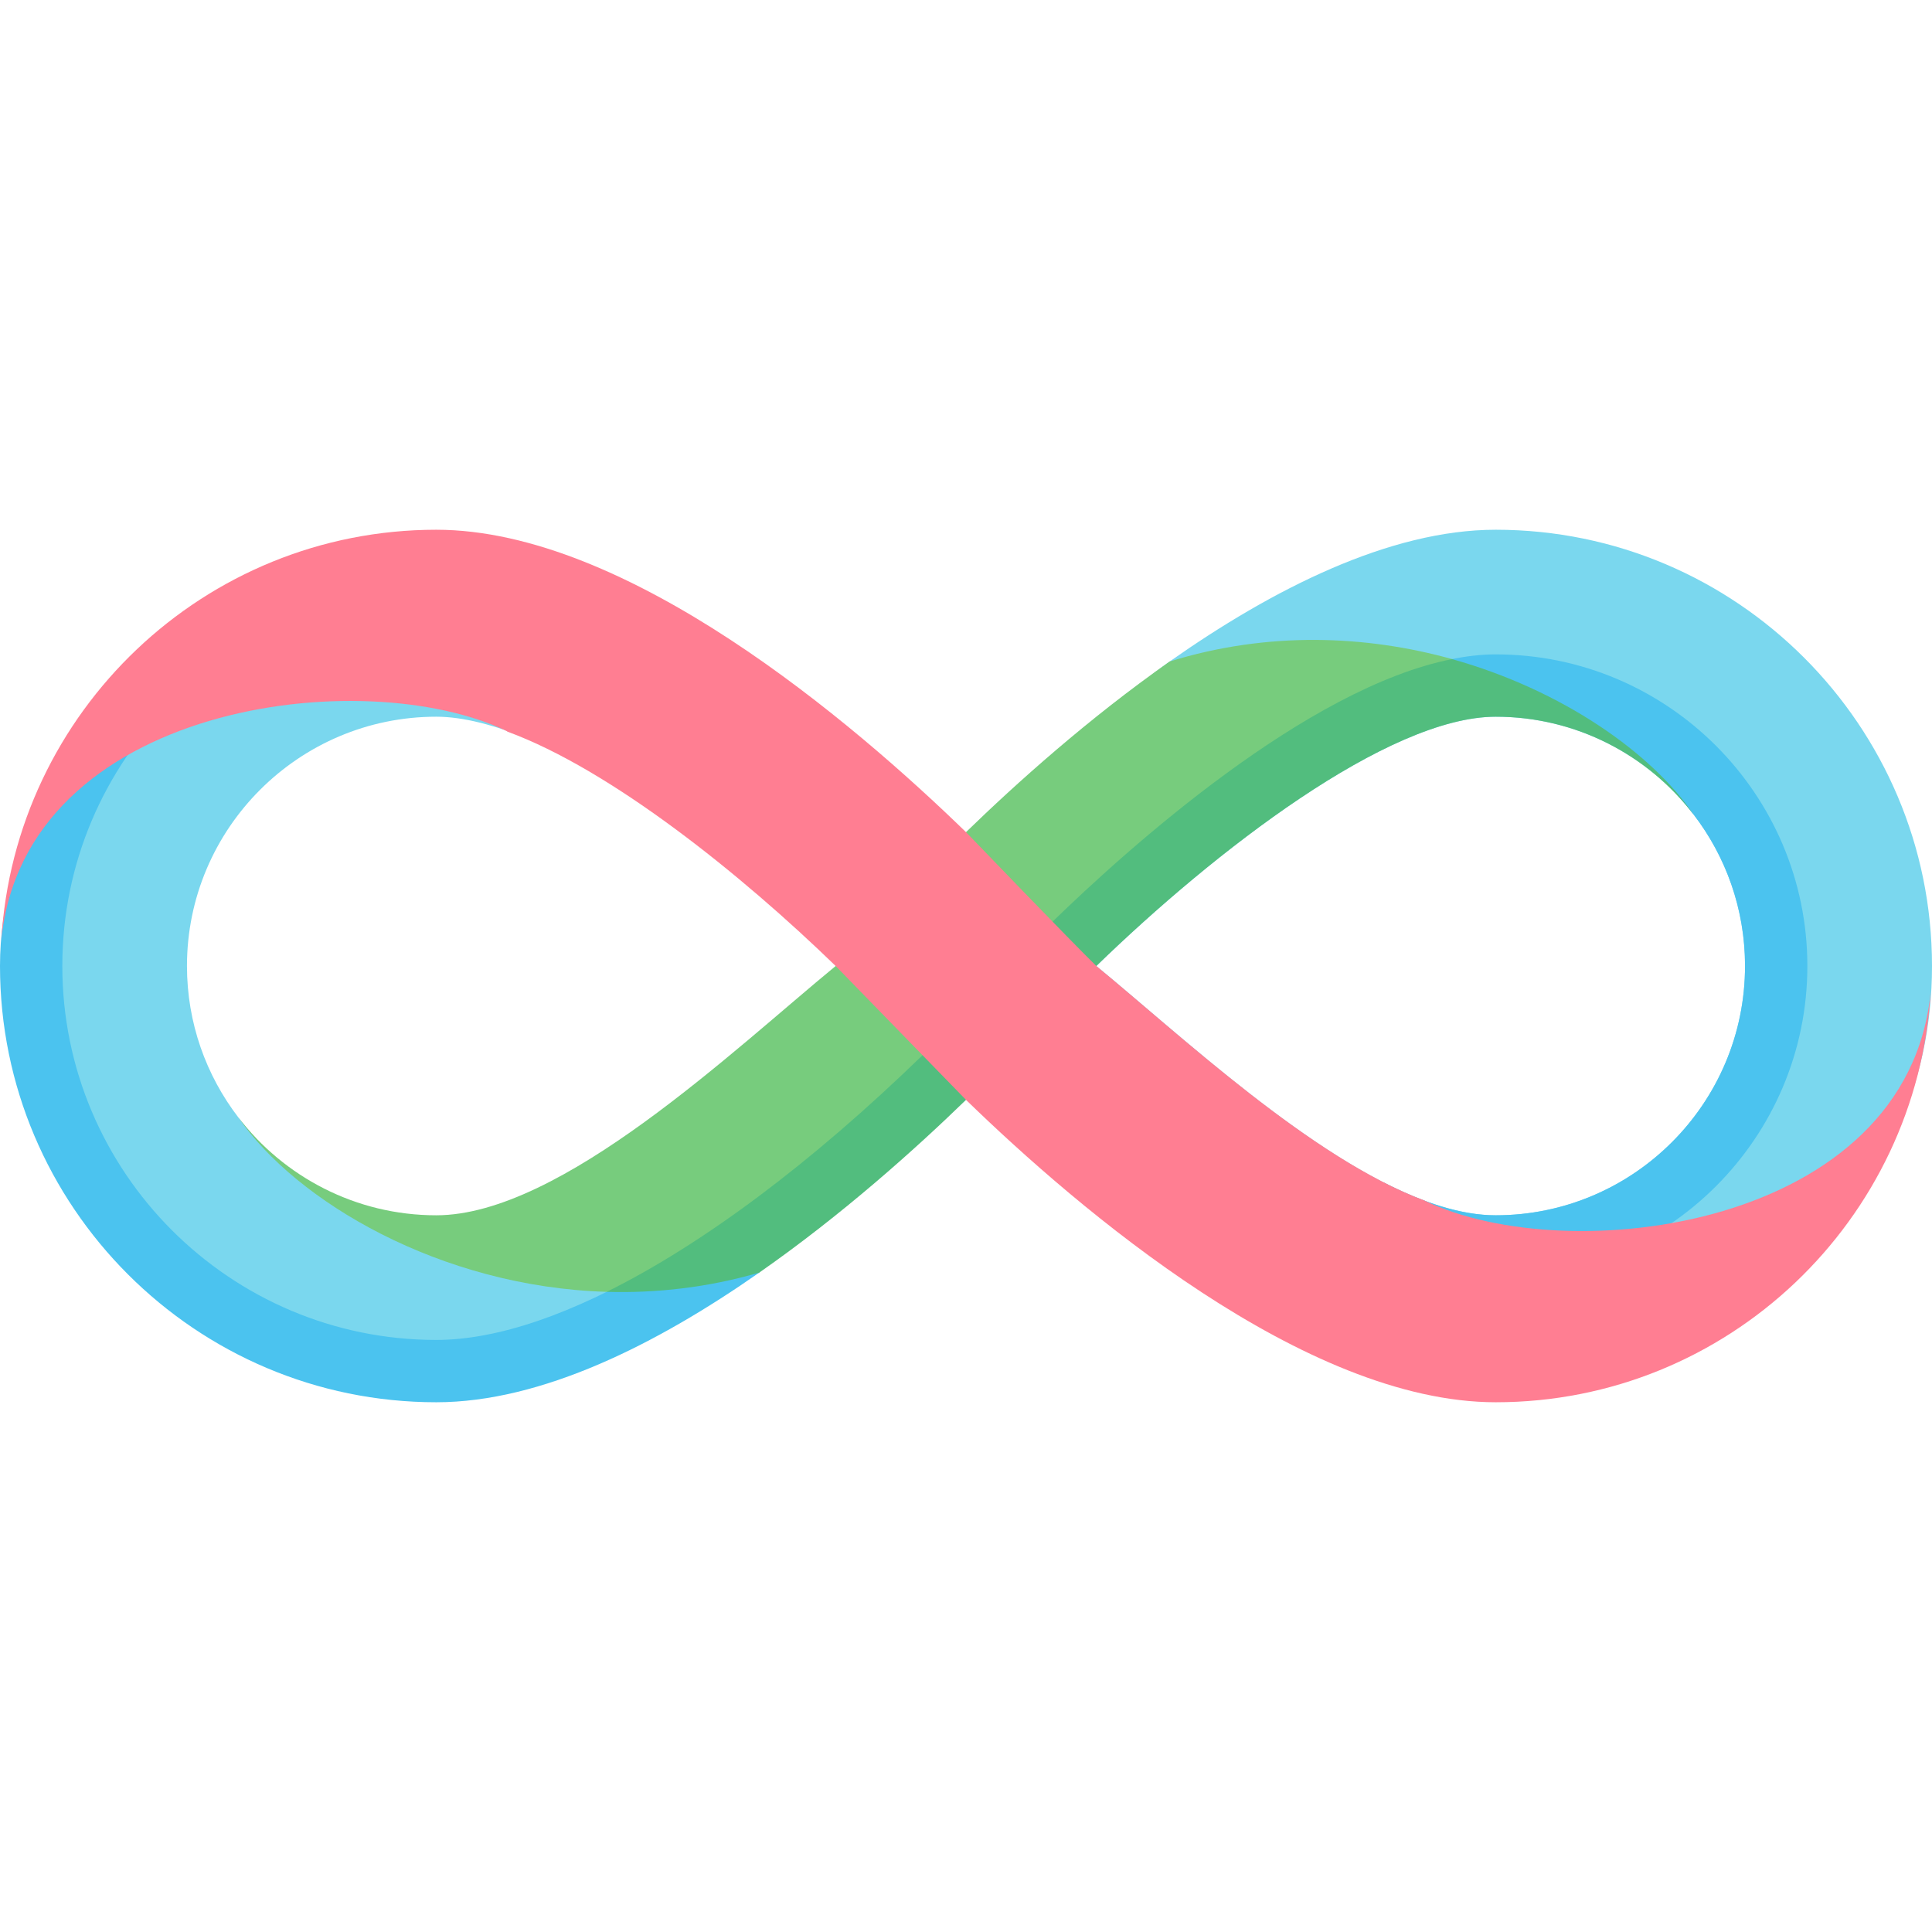 <svg id="fi_7148579" enable-background="new 0 0 512 512" height="512" viewBox="0 0 512 512" width="512" xmlns="http://www.w3.org/2000/svg"><g><path d="m396.387 140.387c-28.251 0-59.25 15.83-86.416 34.917-21.547 15.139-39.976 41.892-53.233 54.769-29.972-29.113-90.467-73.17-141.124-73.17-63.751 0-108.107 35.347-108.107 99.097s44.356 108.625 108.106 108.625c50.661 0 110.835-54.298 140.799-83.403 0 0 89.314 77.864 139.975 77.864 63.75.001 115.613-39.336 115.613-103.086s-51.863-115.613-115.613-115.613zm-280.774 184.166c-21.352 0-40.371-12.671-52.456-28.436-8.532-11.13-13.608-25.042-13.608-40.117 0-36.427 29.637-66.065 66.065-66.065 28.524 0 78.55 35.685 109.849 66.065-26.998 22.167-76.769 68.553-109.85 68.553zm280.774-2.488c-33.081 0-78.85-43.898-105.847-66.065 31.298-30.379 77.323-66.065 105.847-66.065 36.427 0 66.065 29.637 66.065 66.065s-29.637 66.065-66.065 66.065z" fill="#7ad7ee"></path><path d="m396.387 173.419c-7.855 0-16.297 1.938-24.949 5.143l24.412 8.615c21.343 0 40.892 12.932 52.978 28.685 8.541 11.133 13.623 25.053 13.623 40.137 0 36.427-29.637 66.065-66.065 66.065-9.179 0-19.333-3.387-29.789-8.743l-10.185 13.325c13.488 7.226 27.021 11.934 39.975 11.934 45.532 0 82.581-37.048 82.581-82.581s-37.049-82.58-82.581-82.58z" fill="#4bc3ef"></path><path d="m115.613 355.097c-54.645 0-99.097-44.452-99.097-99.097s44.452-99.097 99.097-99.097v-10.884c-45.228 0-115.613 46.231-115.613 109.981s51.863 115.613 115.613 115.613c28.015 0 58.6-15.491 85.604-34.364l43.276-57.62c-49.38 47.96-96.356 75.468-128.88 75.468z" fill="#4bc3ef"></path><path d="m384.817 174.668c-22.644-6.3-48.661-7.468-74.846.637-21.576 15.151-40.699 32.328-53.971 45.22l-34.54 35.475c-26.997 22.167-72.766 66.064-105.847 66.064-21.331 0-40.369-10.21-52.456-25.947 15.13 22.125 53.461 44.935 97.622 46.234l40.574-9.328 84.163-82.208c31.299-30.379 77.575-64.724 106.099-64.724z" fill="#77cc7d"></path><path d="m384.817 174.668c-38.624 7.622-85.875 50.154-105.777 69.478l-13.274 12.887 13.209 10.846 11.565-11.879c31.298-30.379 77.323-66.065 105.847-66.065 21.33 0 40.354 10.191 52.441 25.927-11.067-16.307-34.845-33.036-64.011-41.194z" fill="#52bd7e"></path><path d="m256 268.452-11.508 11.177c-29.613 28.763-58.427 50.194-83.713 62.723 13.091.379 26.764-1.129 40.438-5.103 21.907-15.289 41.35-32.725 54.784-45.773l5.095-5.233z" fill="#52bd7e"></path><path d="m377.608 318.204.001-.016c-30.07-11.163-64.896-43.982-87.069-62.188-6.116-5.928-34.54-35.476-34.54-35.476-29.972-29.113-89.73-80.137-140.387-80.137-61.454 0-111.716 48.232-115.268 108.81 6.07-62.708 95.93-73.81 134.047-55.401l.011.071c27.418 10.051 61.962 37.775 87.056 62.133l34.541 35.476c29.964 29.105 89.726 80.137 140.387 80.137 61.454 0 111.716-48.232 115.268-108.81-6.069 62.708-95.93 73.81-134.047 55.401z" fill="#ff7e92"></path></g></svg>